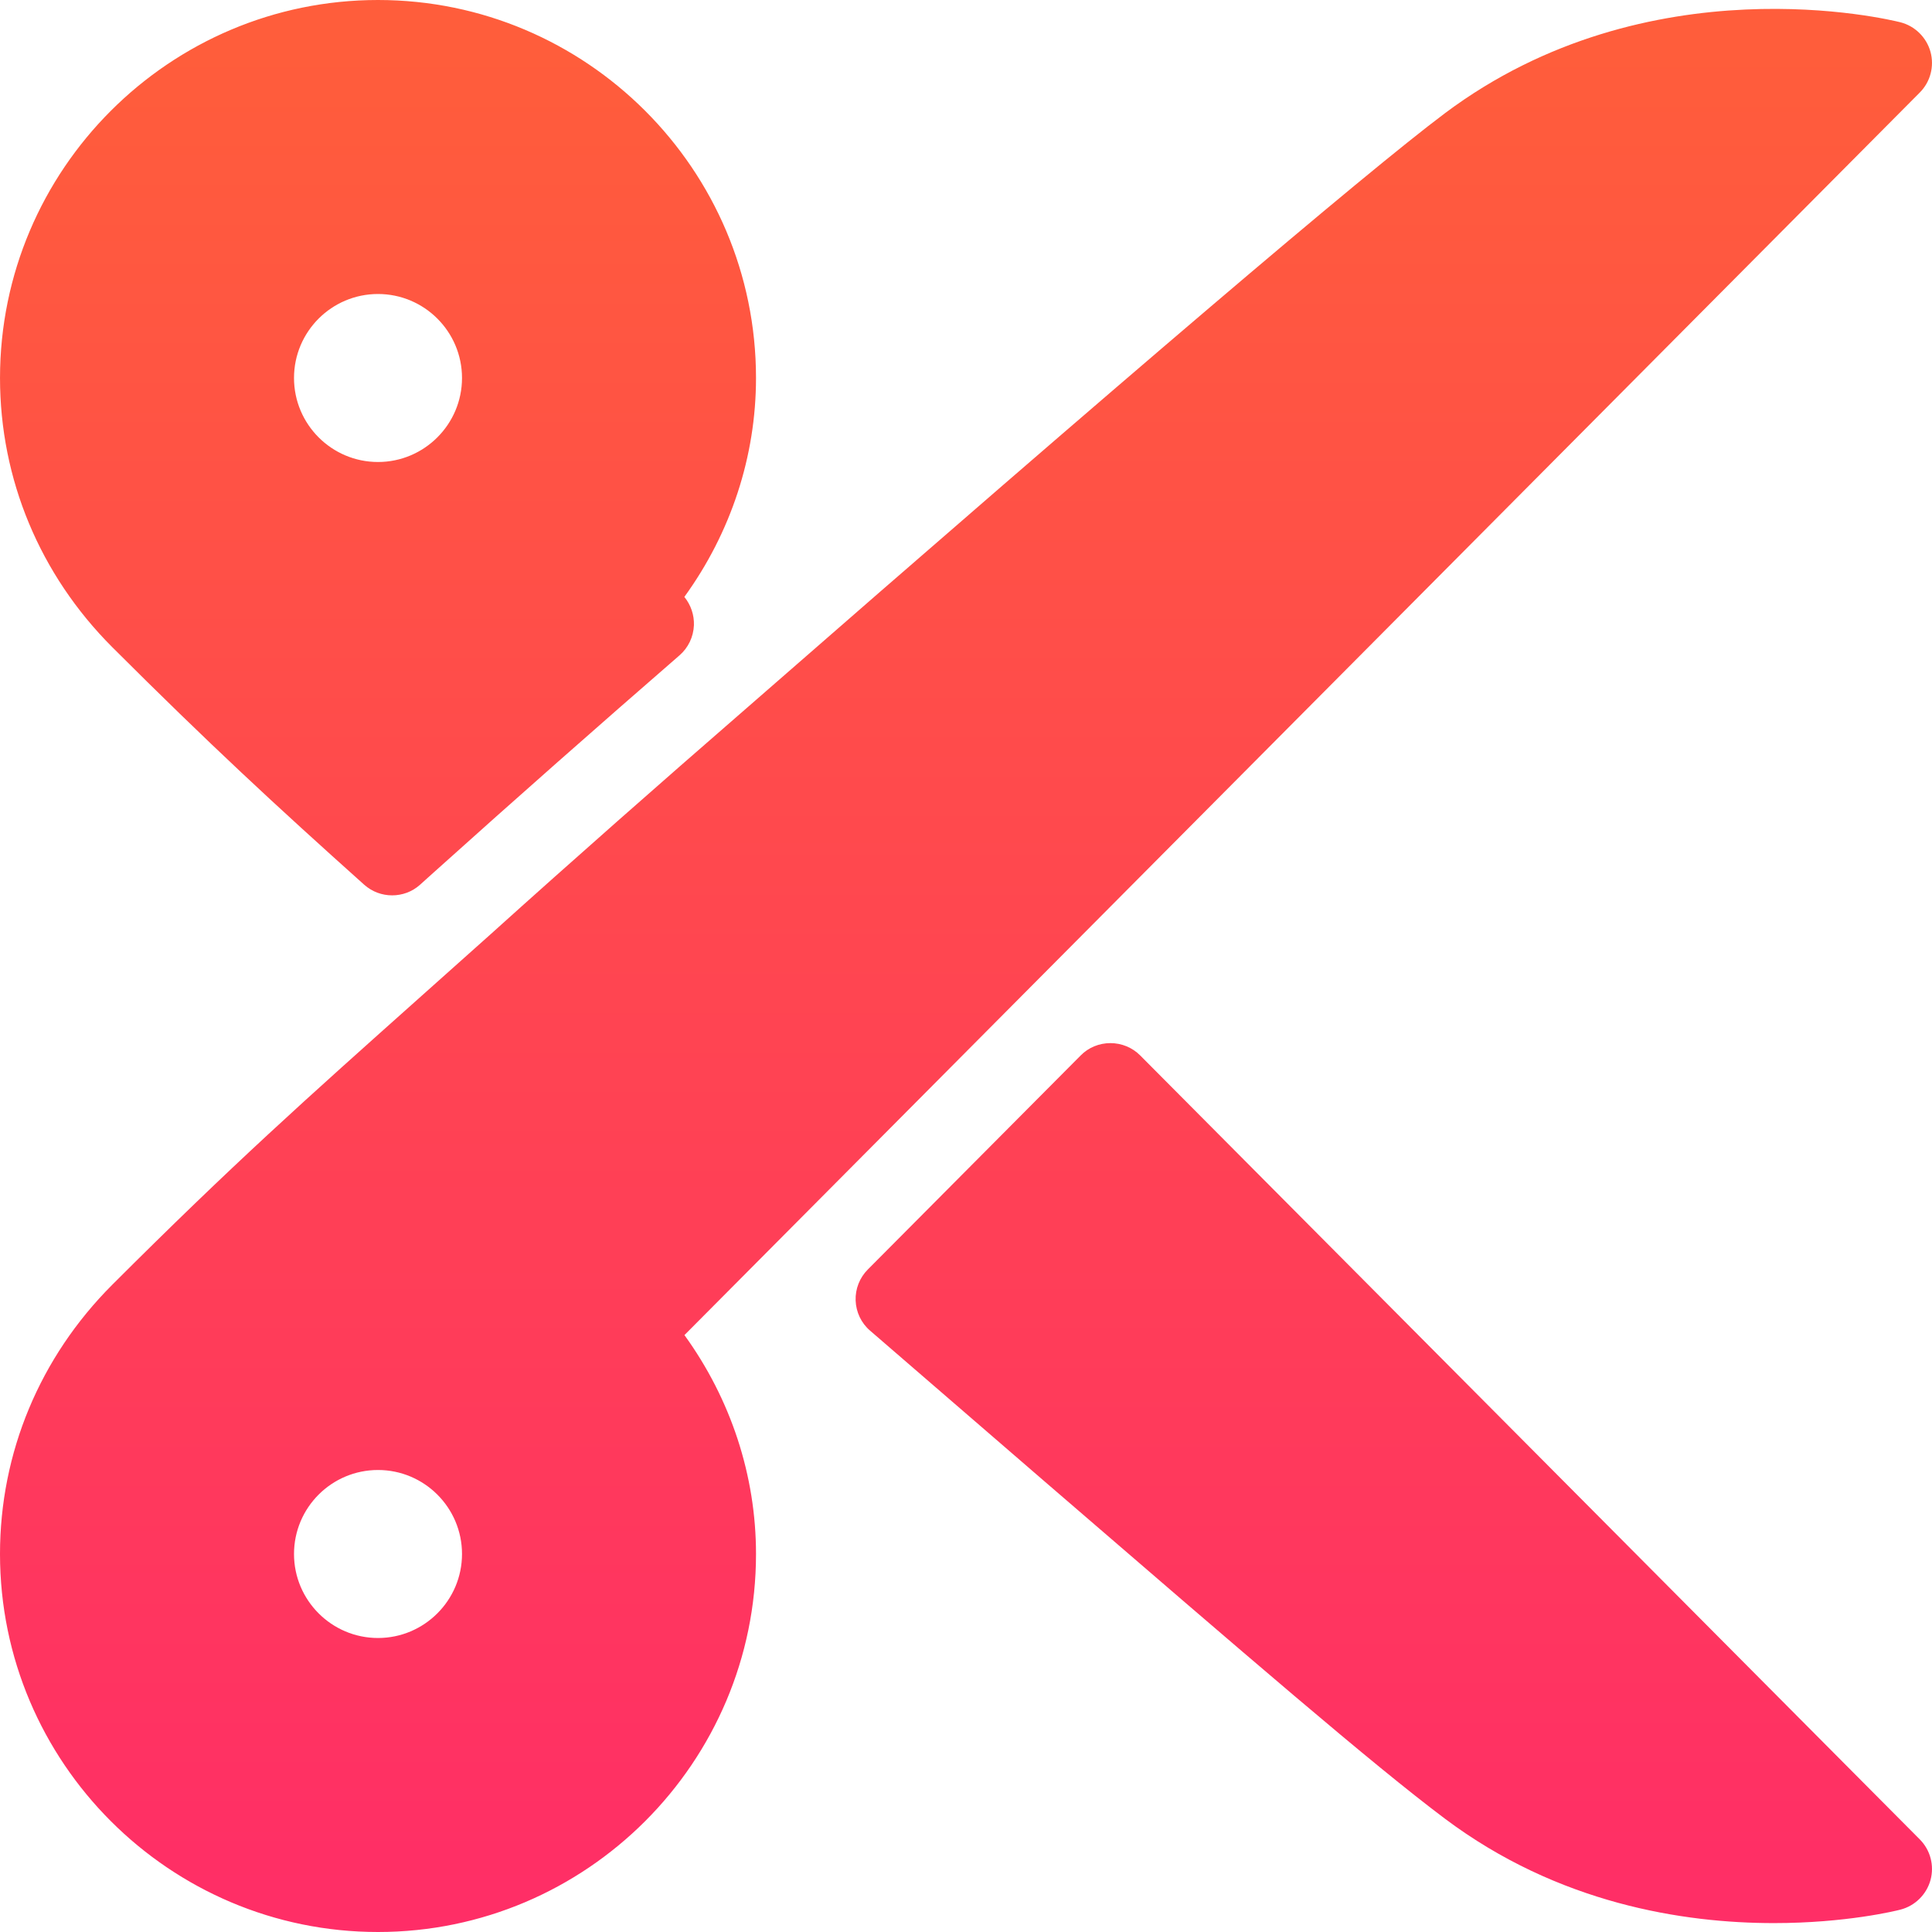 <?xml version="1.0" encoding="iso-8859-1"?>
<!-- Generator: Adobe Illustrator 19.0.0, SVG Export Plug-In . SVG Version: 6.00 Build 0)  -->
<svg version="1.1" id="Capa_1" xmlns="http://www.w3.org/2000/svg" xmlns:xlink="http://www.w3.org/1999/xlink" x="0px" y="0px"
	 viewBox="0 0 512 512" style="enable-background:new 0 0 512 512;" xml:space="preserve">
<linearGradient id="SVGID_1_" gradientUnits="userSpaceOnUse" x1="-330.575" y1="263.011" x2="-330.575" y2="264.011" gradientTransform="matrix(511.993 0 0 512 169507.953 -134661.438)">
	<stop  offset="0.029" style="stop-color:#FF5D3B"/>
	<stop  offset="1" style="stop-color:#FF2D67"/>
</linearGradient>
<path style="fill:url(#SVGID_1_);" d="M508.753,487.446c2.827,2.827,3.896,6.945,2.849,10.797c-1.069,3.851-4.141,6.856-7.992,7.836
	c-1.202,0.312-14.425,3.562-33.503,3.562c-23.975,0-57.144-5.12-87.218-27.693c-19.078-14.314-51.757-42.518-105.962-89.266
	l-46.347-40.047c-2.337-2.003-3.718-4.897-3.829-7.992c-0.111-3.072,1.069-6.055,3.25-8.237l56.387-56.698
	c2.07-2.115,4.92-3.272,7.88-3.272s5.81,1.158,7.903,3.272L508.753,487.446z M100.177,77.913c12.266,0,22.261,9.973,22.261,22.261
	c0,12.266-9.995,22.261-22.261,22.261c-12.288,0-22.261-9.995-22.261-22.261C77.917,87.886,87.889,77.913,100.177,77.913
	L100.177,77.913z M96.504,234.451c2.115,1.892,4.764,2.827,7.413,2.827c2.671,0,5.32-0.935,7.413-2.827l3.762-3.384
	c21.816-19.612,43.676-38.89,64.979-57.389c2.337-2.026,3.695-4.897,3.829-7.992c0.089-2.738-0.824-5.387-2.538-7.502
	c12.31-16.985,18.989-37.22,18.989-58.012C200.351,44.922,155.407,0,100.177,0C44.926,0,0.003,44.922,0.003,100.174
	c0,26.802,10.552,52.113,29.718,71.302C55.478,197.209,73.064,213.459,96.504,234.451L96.504,234.451z M100.177,389.565
	c12.266,0,22.261,9.973,22.261,22.261c0,12.266-9.995,22.261-22.261,22.261c-12.288,0-22.261-9.995-22.261-22.261
	C77.917,399.538,87.889,389.565,100.177,389.565L100.177,389.565z M508.753,24.531c2.827-2.827,3.896-6.945,2.849-10.797
	c-1.069-3.851-4.141-6.856-7.992-7.836c-2.694-0.668-66.694-16.362-120.721,24.131c-21.437,16.095-84.057,69.432-186.079,158.542
	c-21.86,18.989-44.388,38.823-66.894,59.103l-18.054,16.117c-31.21,27.848-50.065,44.655-82.143,76.711
	c-19.167,19.189-29.718,44.499-29.718,71.324C0.003,467.055,44.926,512,100.177,512c55.229,0,100.174-44.945,100.174-100.174
	c0-20.792-6.678-41.027-18.966-58.012L508.753,24.531z"/>
<g>
</g>
<g>
</g>
<g>
</g>
<g>
</g>
<g>
</g>
<g>
</g>
<g>
</g>
<g>
</g>
<g>
</g>
<g>
</g>
<g>
</g>
<g>
</g>
<g>
</g>
<g>
</g>
<g>
</g>
</svg>
